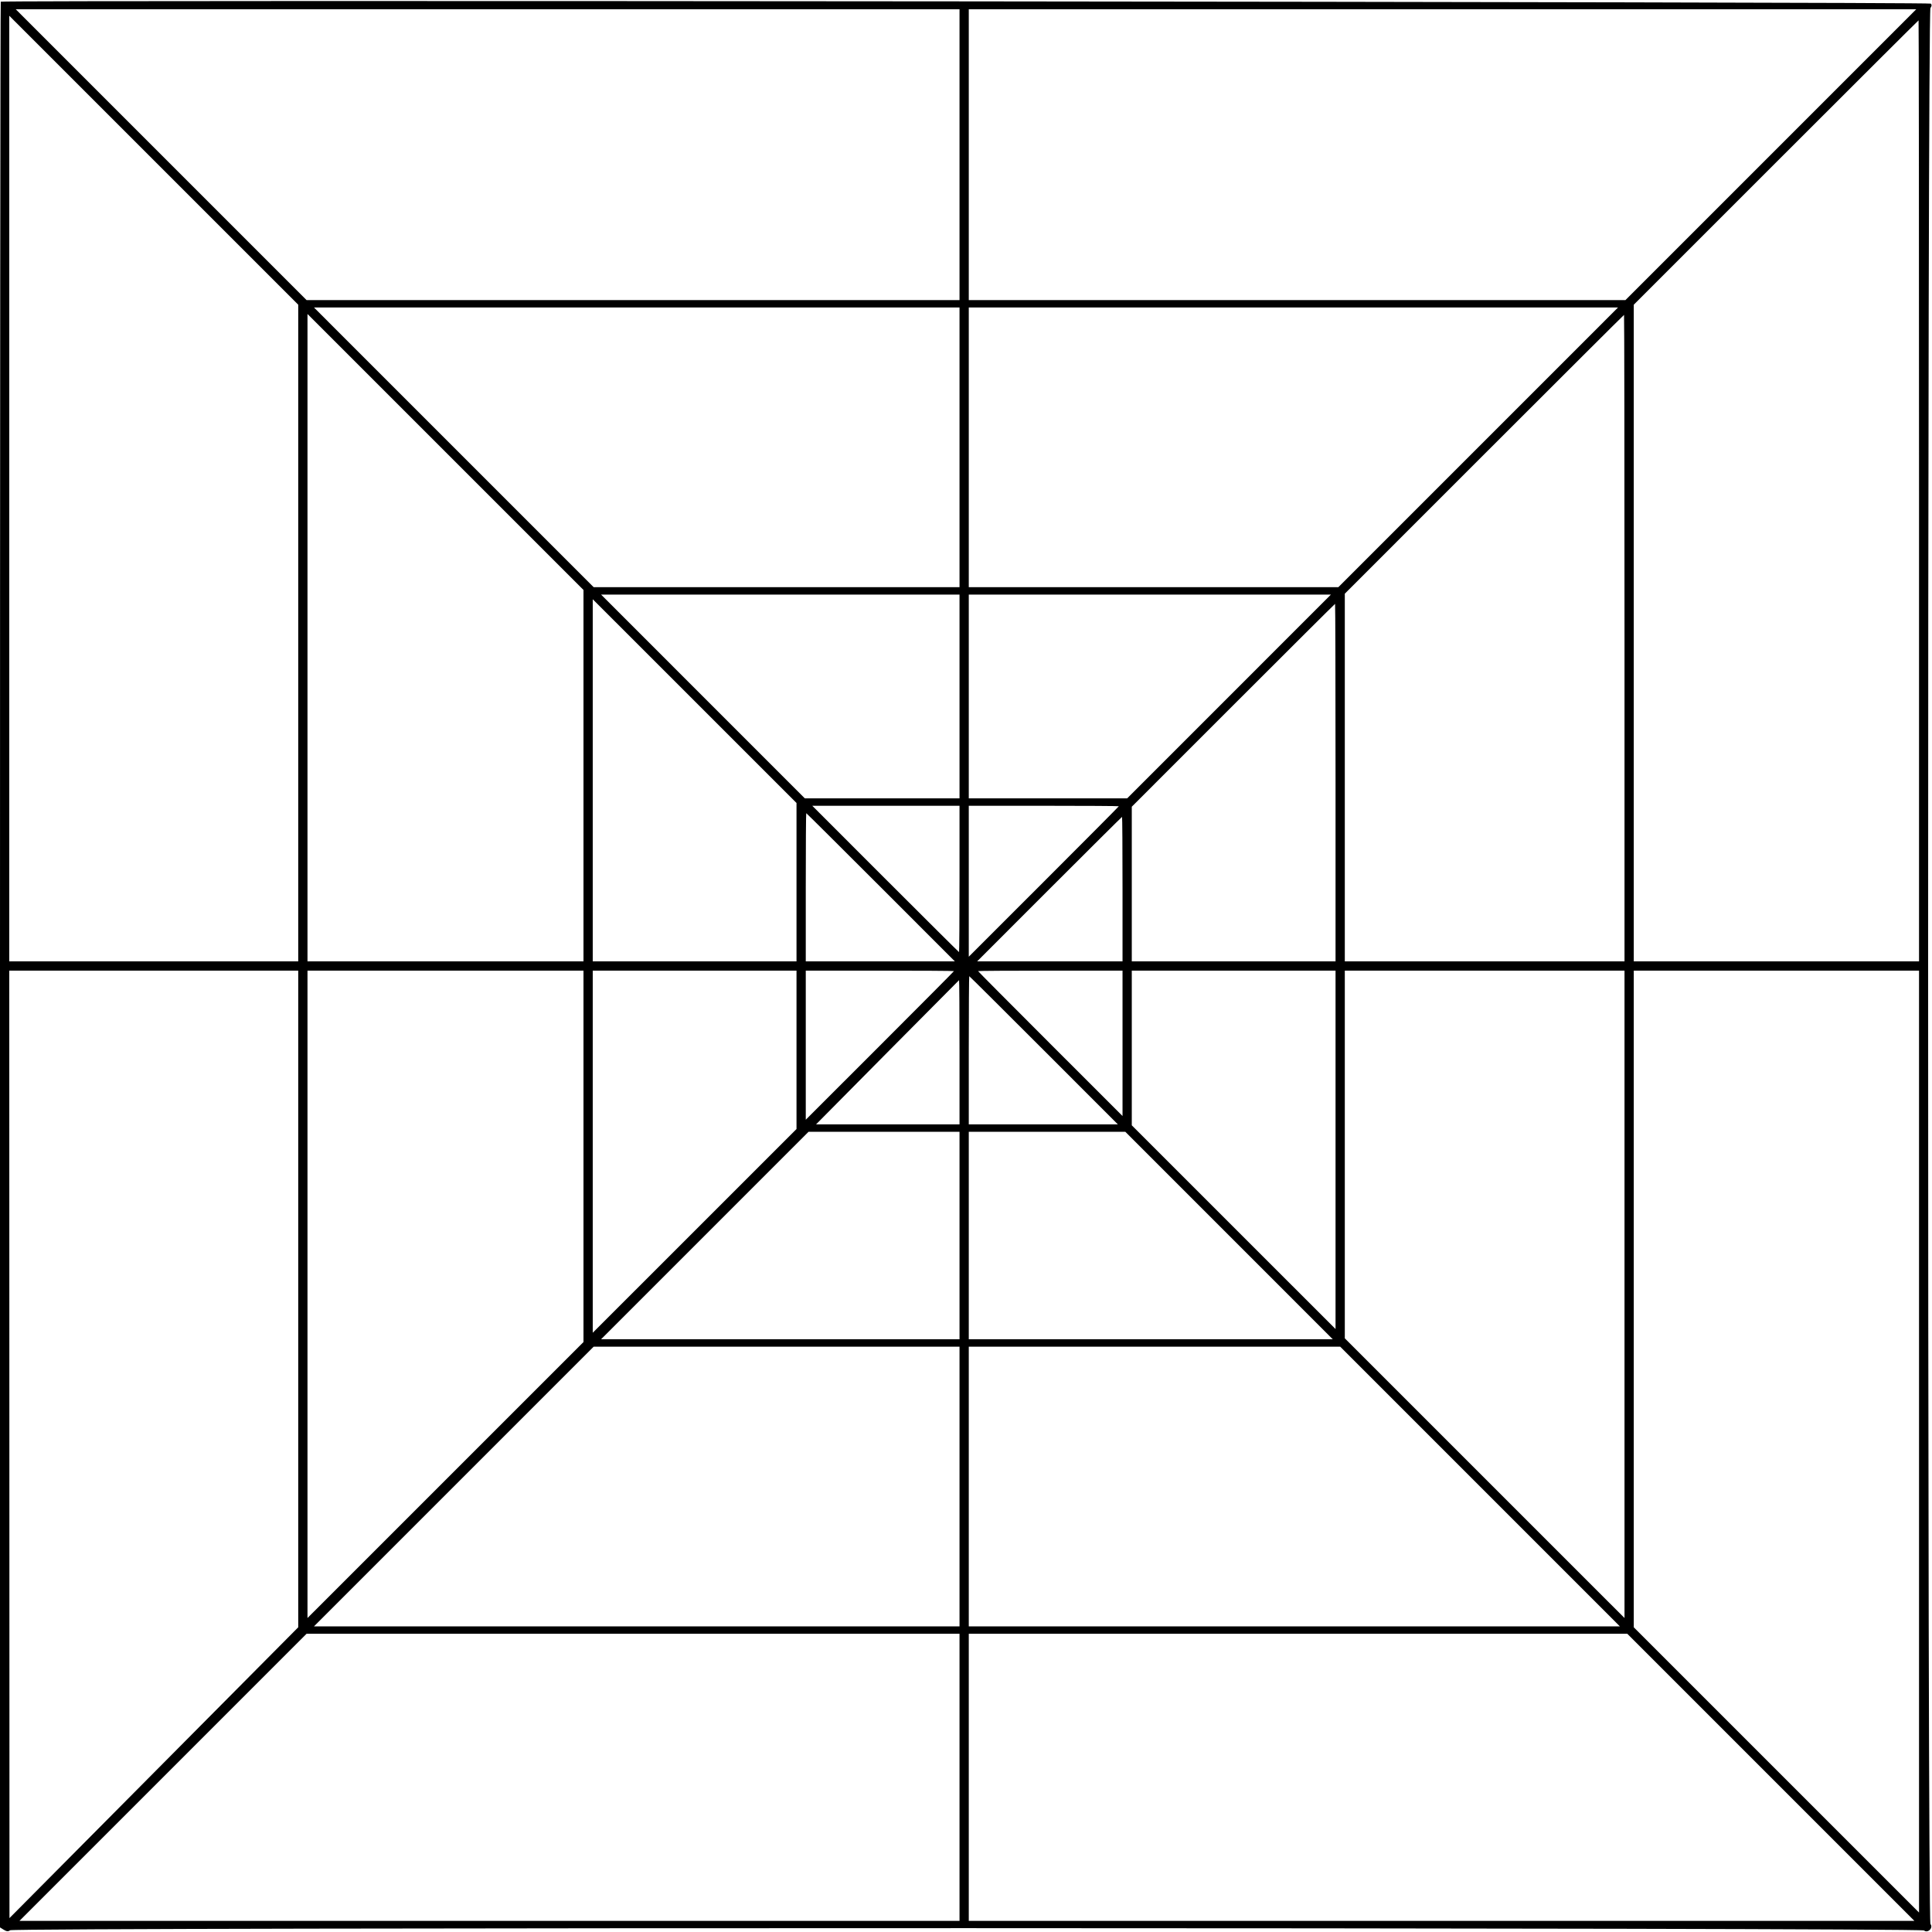 <svg xmlns="http://www.w3.org/2000/svg" width="400" height="400" viewBox="0, 0, 400,400" version="1.1"><path id="path0" d="M0.160 0.352 C 0.072 0.439,-0.000 90.182,-0.000 199.780 L -0.000 399.048 0.797 399.546 C 1.363 399.900,1.736 399.927,2.081 399.640 C 2.813 399.033,397.620 399.073,398.351 399.681 C 399.130 400.327,400.327 399.130,399.681 398.351 C 399.039 397.578,399.036 2.425,399.678 1.652 C 399.961 1.311,399.988 0.985,399.753 0.750 C 399.397 0.394,0.515 -0.004,0.160 0.352 M198.658 32.023 L 198.658 62.128 131.063 62.128 L 63.469 62.128 33.365 32.023 L 3.262 1.918 100.960 1.918 L 198.658 1.918 198.658 32.023 M366.635 32.023 L 336.531 62.128 268.553 62.128 L 200.575 62.128 200.575 32.023 L 200.575 1.918 298.657 1.918 L 396.738 1.918 366.635 32.023 M61.745 131.063 L 61.745 199.041 31.831 199.041 L 1.918 199.041 1.918 101.151 L 1.918 3.262 31.831 33.174 L 61.745 63.085 61.745 131.063 M397.315 101.630 L 397.315 199.041 367.785 199.041 L 338.255 199.041 338.255 131.065 L 338.255 63.089 367.688 33.654 C 383.877 17.464,397.165 4.219,397.219 4.219 C 397.272 4.219,397.315 48.054,397.315 101.630 M198.658 92.617 L 198.658 121.572 160.785 121.572 L 122.913 121.572 93.960 92.617 L 65.007 63.663 131.832 63.663 L 198.658 63.663 198.658 92.617 M306.040 92.617 L 277.087 121.572 238.831 121.572 L 200.575 121.572 200.575 92.617 L 200.575 63.663 267.784 63.663 L 334.993 63.663 306.040 92.617 M120.805 160.593 L 120.805 199.041 92.234 199.041 L 63.663 199.041 63.663 132.024 L 63.663 65.007 92.234 93.576 L 120.805 122.146 120.805 160.593 M336.337 132.119 L 336.337 199.041 307.383 199.041 L 278.428 199.041 278.428 160.979 L 278.428 122.917 307.286 94.057 C 323.158 78.184,336.187 65.197,336.241 65.197 C 336.294 65.197,336.337 95.312,336.337 132.119 M198.658 144.199 L 198.658 165.292 182.645 165.292 L 166.632 165.292 145.542 144.199 L 124.451 123.106 161.555 123.106 L 198.658 123.106 198.658 144.199 M254.458 144.199 L 233.368 165.292 216.972 165.292 L 200.575 165.292 200.575 144.199 L 200.575 123.106 238.062 123.106 L 275.549 123.106 254.458 144.199 M164.909 182.645 L 164.909 199.041 143.816 199.041 L 122.723 199.041 122.723 161.555 L 122.723 124.068 143.816 145.158 L 164.909 166.249 164.909 182.645 M276.510 162.033 L 276.510 199.041 255.417 199.041 L 234.324 199.041 234.324 183.031 L 234.324 167.021 255.320 146.022 C 266.868 134.473,276.359 125.024,276.413 125.024 C 276.466 125.024,276.510 141.678,276.510 162.033 M198.658 181.975 C 198.658 190.307,198.614 197.124,198.560 197.124 C 198.506 197.124,191.647 190.307,183.317 181.975 L 168.172 166.826 183.415 166.826 L 198.658 166.826 198.658 181.975 M231.640 166.924 C 231.640 166.978,224.650 174.010,216.107 182.550 L 200.575 198.079 200.575 182.453 L 200.575 166.826 216.107 166.826 C 224.650 166.826,231.640 166.870,231.640 166.924 M182.359 183.701 L 197.695 199.041 182.261 199.041 L 166.826 199.041 166.826 183.701 C 166.826 175.264,166.870 168.360,166.924 168.360 C 166.978 168.360,173.923 175.264,182.359 183.701 M232.407 184.084 L 232.407 199.041 217.356 199.041 L 202.305 199.041 217.258 184.084 C 225.482 175.858,232.255 169.128,232.309 169.128 C 232.363 169.128,232.407 175.858,232.407 184.084 M61.745 268.936 L 61.745 336.914 31.852 367.019 L 1.960 397.124 1.939 299.041 L 1.918 200.959 31.831 200.959 L 61.745 200.959 61.745 268.936 M120.805 239.407 L 120.805 277.854 92.234 306.424 L 63.663 334.993 63.663 267.976 L 63.663 200.959 92.234 200.959 L 120.805 200.959 120.805 239.407 M164.909 217.355 L 164.909 233.751 143.816 254.842 L 122.723 275.932 122.723 238.445 L 122.723 200.959 143.816 200.959 L 164.909 200.959 164.909 217.355 M197.507 201.056 C 197.507 201.110,190.604 208.056,182.167 216.491 L 166.826 231.828 166.826 216.393 L 166.826 200.959 182.167 200.959 C 190.604 200.959,197.507 201.003,197.507 201.056 M232.407 216.010 L 232.407 231.061 217.450 216.107 C 209.223 207.883,202.493 201.110,202.493 201.056 C 202.493 201.003,209.223 200.959,217.450 200.959 L 232.407 200.959 232.407 216.010 M276.510 238.062 L 276.510 275.165 255.417 254.075 L 234.324 232.984 234.324 216.972 L 234.324 200.959 255.417 200.959 L 276.510 200.959 276.510 238.062 M336.337 267.976 L 336.337 334.993 307.383 306.040 L 278.428 277.087 278.428 239.023 L 278.428 200.959 307.383 200.959 L 336.337 200.959 336.337 267.976 M397.315 298.465 L 397.315 395.971 367.785 366.443 L 338.255 336.915 338.255 268.937 L 338.255 200.959 367.785 200.959 L 397.315 200.959 397.315 298.465 M216.107 217.450 L 231.444 232.790 216.010 232.790 L 200.575 232.790 200.575 217.450 C 200.575 209.012,200.619 202.109,200.673 202.109 C 200.727 202.109,207.672 209.012,216.107 217.450 M198.658 217.833 L 198.658 232.790 183.807 232.790 L 168.956 232.790 183.711 217.891 C 191.826 209.696,198.509 202.966,198.562 202.934 C 198.615 202.902,198.658 209.607,198.658 217.833 M198.658 255.801 L 198.658 277.277 161.554 277.277 L 124.451 277.277 145.925 255.801 L 167.399 234.324 183.028 234.324 L 198.658 234.324 198.658 255.801 M254.458 255.801 L 275.932 277.277 238.254 277.277 L 200.575 277.277 200.575 255.801 L 200.575 234.324 216.780 234.324 L 232.984 234.324 254.458 255.801 M198.658 307.766 L 198.658 336.721 131.832 336.721 L 65.007 336.721 93.960 307.766 L 122.913 278.811 160.785 278.811 L 198.658 278.811 198.658 307.766 M306.424 307.766 L 335.377 336.721 267.976 336.721 L 200.575 336.721 200.575 307.766 L 200.575 278.811 239.023 278.811 L 277.471 278.811 306.424 307.766 M198.658 367.977 L 198.658 397.699 101.343 397.699 L 4.029 397.699 33.749 367.977 L 63.469 338.255 131.063 338.255 L 198.658 338.255 198.658 367.977 M366.635 367.977 L 396.355 397.699 298.465 397.699 L 200.575 397.699 200.575 367.977 L 200.575 338.255 268.745 338.255 L 336.915 338.255 366.635 367.977 " stroke="none" fill="#000000" fill-rule="evenodd"></path></svg>